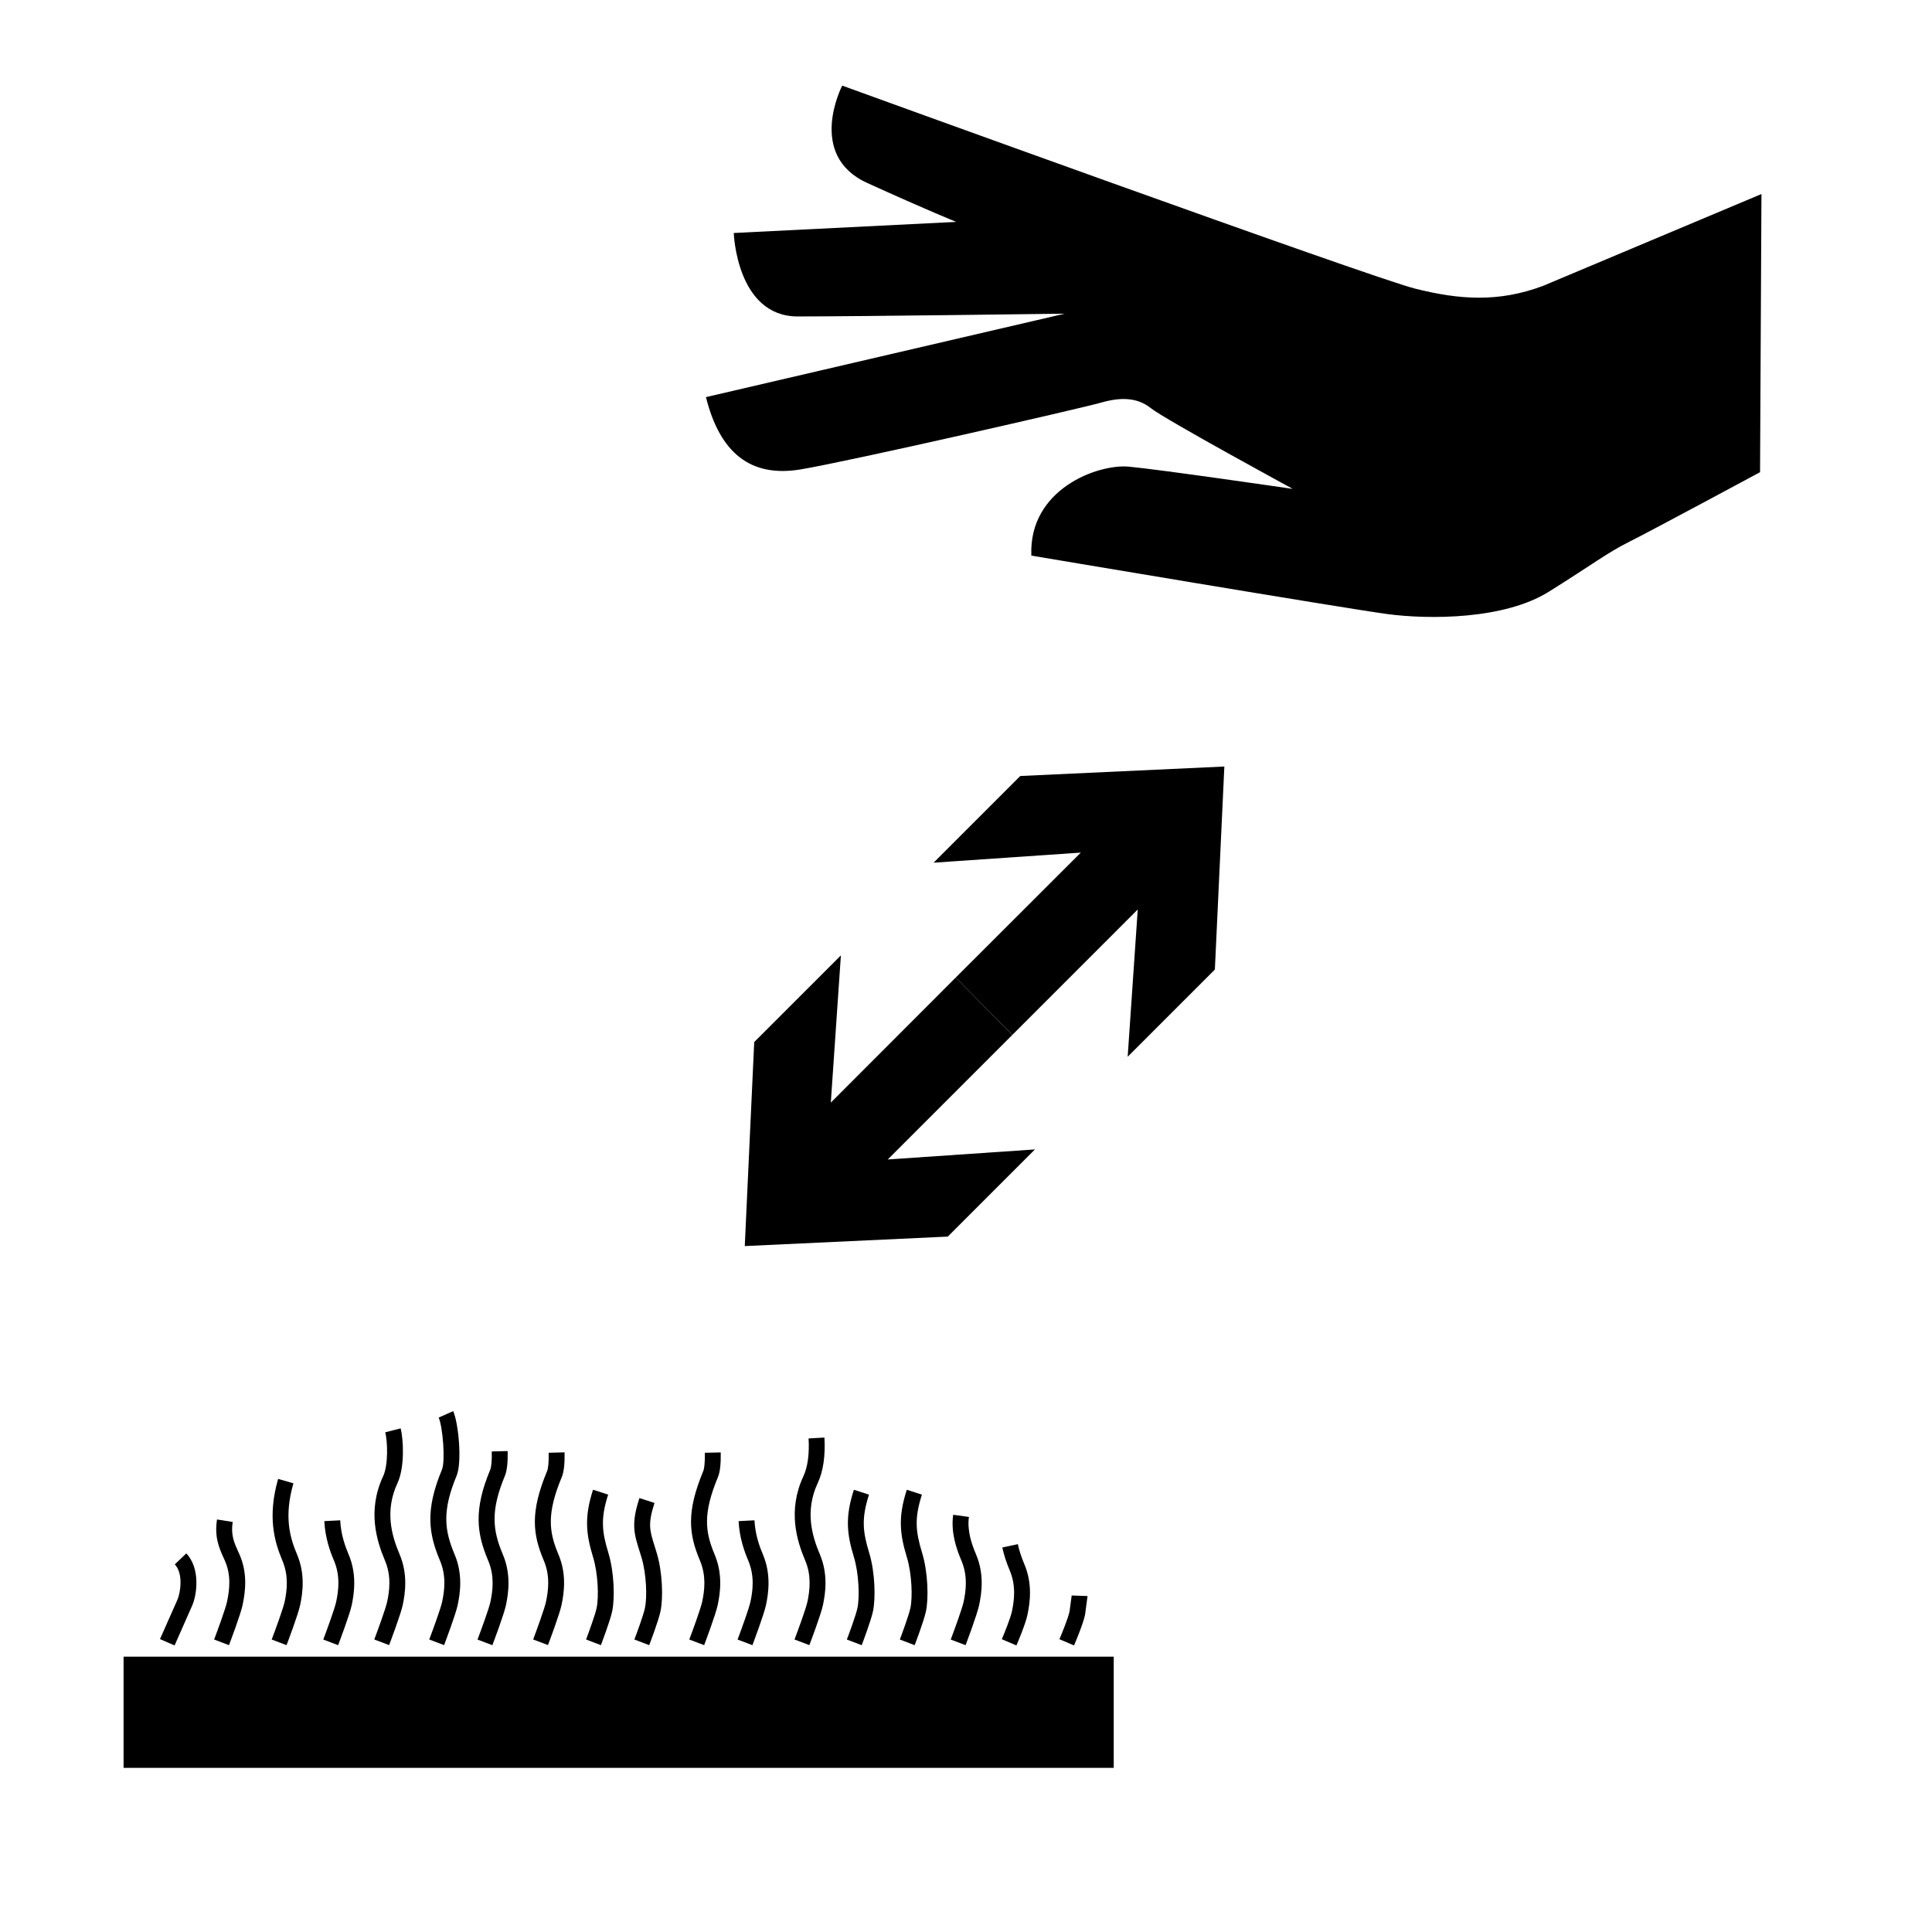 <svg viewBox="0 0 275.67 275.67"><g transform="matrix(1.353 0 0 1.353-53.21-52.19)" fill-rule="evenodd"><path d="m225.08 59.04l-23.02 9.68c-4.696 1.762-8.801 1.469-13.493.293-4.695-1.172-60.42-21.41-60.42-21.41 0 0-3.813 7.332 2.636 10.265 6.453 2.934 9.387 4.106 9.387 4.106l-23.461 1.172c0 0 .293 8.8 6.742 8.8 6.453 0 28.16-.293 28.16-.293l-37.836 8.801c1.465 5.867 4.692 8.504 9.973 7.625 5.277-.883 29.621-6.453 31.676-7.04 2.051-.586 3.812-.586 5.281.586 1.465 1.172 14.957 8.508 14.957 8.508 0 0-14.08-2.055-17.308-2.348-3.223-.293-10.555 2.348-10.262 9.383 0 0 33.14 5.578 37.539 6.164 4.402.586 12.324.586 17.02-2.347 4.695-2.934 6.16-4.11 8.507-5.282 2.344-1.172 13.782-7.332 13.782-7.332l.148-29.332"/><path d="m57.761 203.55c.949.996.57 3.114.266 3.754 0 0-1.828 4.129-1.828 4.129l1.539.668 1.801-4.078c.559-1.168.965-4.02-.566-5.629l-1.211 1.156"/><path d="m62.929 202.91l.117.261c.676 1.532.492 3.043.223 4.325-.156.734-1.035 3.121-1.359 3.98l1.566.594c.125-.328 1.223-3.234 1.434-4.227.305-1.453.543-3.375-.332-5.351 0 0-.125-.274-.125-.274-.43-.949-.801-1.769-.586-3.14l-1.652-.262c-.297 1.863.242 3.051.715 4.094"/><path d="m69.11 203.16c.68 1.605.481 3.16.234 4.336-.156.734-1.039 3.121-1.363 3.98l1.566.594c.125-.328 1.223-3.234 1.434-4.227.277-1.308.543-3.281-.328-5.34-.785-1.851-1.375-4.04-.383-7.503l-1.613-.461c-1.133 3.976-.406 6.586.453 8.621"/><path d="m73.53 198.99c.094 1.781.594 3.164 1.02 4.168.68 1.605.48 3.164.23 4.34-.156.734-1.035 3.121-1.359 3.98l1.566.594c.121-.328 1.223-3.234 1.434-4.227.273-1.308.543-3.281-.328-5.34-.371-.878-.809-2.082-.887-3.601l-1.676.086"/><path d="m79.956 189.62c.242.949.34 3.433-.227 4.644-1.676 3.598-.688 6.797.199 8.891.68 1.605.48 3.16.23 4.336-.156.734-1.035 3.121-1.359 3.98l1.563.594c.125-.328 1.223-3.234 1.438-4.227.273-1.304.543-3.277-.328-5.34-.828-1.949-1.602-4.57-.223-7.527.773-1.66.629-4.59.332-5.762l-1.621.411"/><path d="m85.59 188.07c.434.969.723 4.586.344 5.492-1.77 4.246-1.418 6.734-.207 9.59.68 1.609.48 3.164.23 4.34-.156.734-1.035 3.121-1.363 3.98l1.566.594c.125-.328 1.223-3.234 1.434-4.227.277-1.304.547-3.277-.324-5.34-1.063-2.507-1.344-4.57.211-8.292.594-1.43.199-5.563-.359-6.817l-1.531.68"/><path d="m91.19 191.64c.027 1.071-.066 1.7-.164 1.93-1.773 4.254-1.422 6.738-.211 9.594.68 1.605.48 3.16.234 4.336-.156.734-1.039 3.121-1.363 3.98l1.566.594c.125-.328 1.223-3.234 1.434-4.227.277-1.308.543-3.281-.328-5.34-1.059-2.503-1.34-4.566.215-8.292.223-.536.32-1.418.293-2.614l-1.676.039"/><path d="m97.19 191.78c.027 1.066-.066 1.691-.164 1.926-1.812 4.351-1.52 6.675-.348 9.445.68 1.605.48 3.16.23 4.34-.156.734-1.031 3.121-1.355 3.98l1.563.59c.125-.328 1.219-3.23 1.43-4.223.277-1.308.547-3.285-.328-5.34-1.016-2.402-1.238-4.324.351-8.148.227-.535.324-1.418.297-2.613l-1.676.043"/><path d="m101.88 202.82c.52 1.707.61 4.18.367 5.332-.156.734-.859 2.648-1.113 3.32l1.562.598c.039-.102.977-2.555 1.192-3.57.289-1.375.218-4.125-.403-6.168-.676-2.207-.836-3.618-.023-6.137l-1.594-.516c-.941 2.914-.734 4.688.012 7.141"/><path d="m106.78 202.18l.199.641c.52 1.711.61 4.183.364 5.332-.153.734-.856 2.648-1.114 3.32l1.563.598c.043-.102.976-2.555 1.191-3.57.289-1.372.223-4.122-.402-6.168 0-.004-.203-.657-.203-.657-.543-1.726-.746-2.371-.028-4.601l-1.589-.516c-.891 2.738-.567 3.762.019 5.621"/><path d="m113.66 191.78c.023 1.074-.07 1.703-.168 1.933-1.809 4.348-1.516 6.672-.344 9.442.676 1.609.481 3.164.231 4.34-.157.734-1.035 3.121-1.36 3.98l1.567.594c.121-.328 1.219-3.234 1.429-4.227.278-1.304.543-3.277-.324-5.336-1.015-2.406-1.242-4.328.348-8.152.223-.531.32-1.41.297-2.609l-1.676.035"/><path d="m117.22 198.99c.094 1.777.594 3.16 1.02 4.168.68 1.613.48 3.164.23 4.336-.156.738-1.035 3.125-1.359 3.984l1.566.594c.122-.328 1.219-3.234 1.43-4.227.278-1.304.547-3.277-.324-5.34-.371-.878-.809-2.085-.891-3.601l-1.672.086"/><path d="m124.6 190.27c.094 1.668-.093 3.01-.55 3.996-1.676 3.598-.692 6.797.199 8.891.676 1.605.476 3.16.23 4.336-.156.734-1.035 3.121-1.363 3.98l1.566.594c.126-.328 1.223-3.234 1.434-4.227.277-1.308.543-3.281-.324-5.34-.828-1.949-1.602-4.566-.227-7.527.578-1.234.817-2.851.707-4.797l-1.672.094"/><path d="m129.39 202.82c.515 1.707.605 4.18.363 5.336-.156.734-.859 2.648-1.117 3.32l1.566.598c.039-.102.973-2.555 1.188-3.57.293-1.379.222-4.129-.399-6.172-.676-2.211-.836-3.621-.019-6.133l-1.594-.516c-.945 2.903-.738 4.684.012 7.137"/><path d="m134.97 202.82c.519 1.711.613 4.184.367 5.336-.156.734-.86 2.648-1.113 3.32l1.562.598c.039-.102.977-2.555 1.191-3.57.29-1.375.219-4.125-.406-6.172-.672-2.207-.836-3.617-.019-6.133l-1.594-.516c-.941 2.907-.734 4.684.012 7.137"/><path d="m140.72 203.16c.679 1.605.48 3.16.23 4.34-.156.734-1.035 3.121-1.359 3.98l1.566.59c.125-.328 1.219-3.23 1.43-4.223.277-1.308.547-3.285-.324-5.34-.457-1.078-.957-2.503-.754-3.957l-1.661-.23c-.257 1.859.329 3.562.872 4.84"/><path d="m145.03 201.77c.168.774.414 1.543.781 2.414.68 1.602.481 3.16.231 4.336-.153.719-.821 2.352-1.063 2.922l1.539.66c.098-.223.95-2.223 1.164-3.234.278-1.309.543-3.285-.328-5.336-.324-.77-.543-1.445-.687-2.113l-1.637.351"/><path d="m152.12 208.52c-.152.719-.82 2.352-1.066 2.922l1.539.66c.097-.223.949-2.223 1.164-3.234 0 0 .261-1.977.261-1.977l-1.671-.058-.227 1.687"/><path d="m52.36 225.01h104.42v-11.726h-104.42v11.726"/><path d="m168.45 119.41l-21.527 1-9.141 9.141 15.527-1.063-13.195 13.18 5.977 6.04 13.222-13.223-1.062 15.532 9.195-9.196 1-21.418"/><path d="m117.87 169.99l.996-21.523 9.141-9.137-1.063 15.524 13.168-13.184 5.977 6.04-13.14 13.14 15.523-1.059-9.191 9.192-21.41 1"/></g></svg>